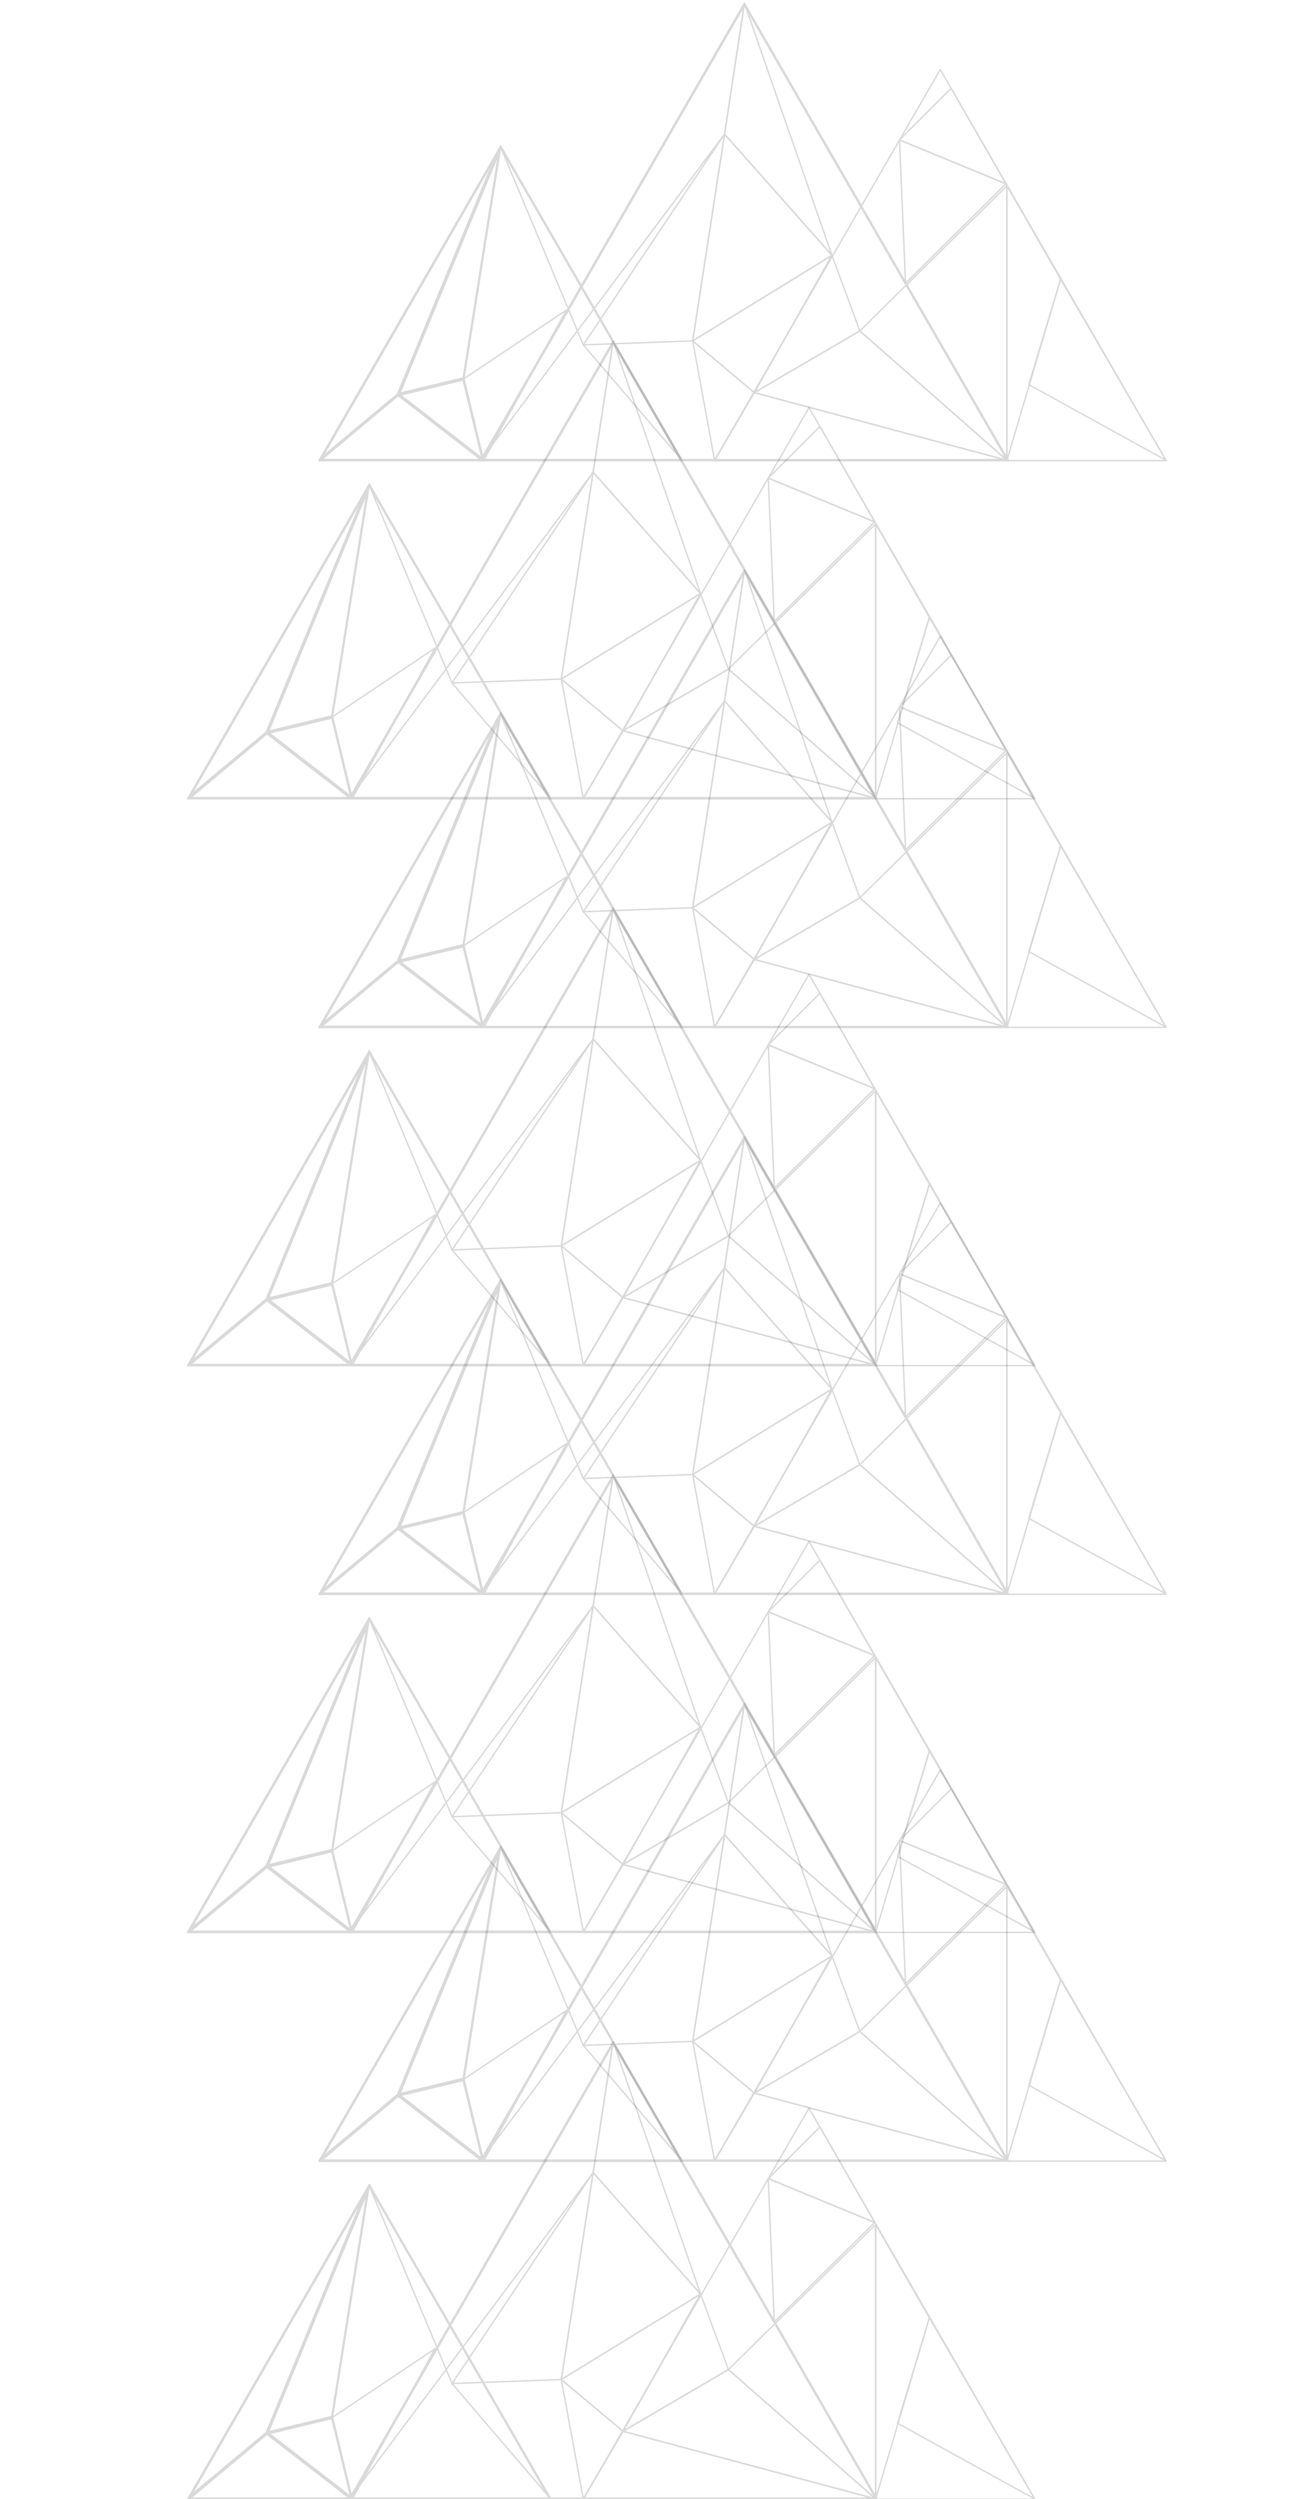 <?xml version="1.0" encoding="utf-8"?>
<!-- Generator: Adobe Illustrator 24.1.1, SVG Export Plug-In . SVG Version: 6.00 Build 0)  -->
<svg version="1.1" id="Layer_1" xmlns="http://www.w3.org/2000/svg" xmlns:xlink="http://www.w3.org/1999/xlink" x="0px" y="0px"
	 viewBox="0 0 920 1750" style="enable-background:new 0 0 920 1750;" xml:space="preserve">
<style type="text/css">
	.st0{opacity:0.15;}
	.st1{fill:none;stroke:#000000;stroke-linejoin:round;}
</style>
<g class="st0">
	<path class="st1" d="M350.6,103.6l126,218.3h-252L350.6,103.6 M350.6,102.3L223.4,322.5h254.3L350.6,102.3L350.6,102.3z"/>
	<path class="st1" d="M346.2,111.1l-67.9,164.8l-52.5,43.8L346.2,111.1 M350.6,102.3L223.4,322.5l55.5-46.3L350.6,102.3L350.6,102.3
		z"/>
	<path class="st1" d="M278.8,277l57.8,44.8H225.2L278.8,277 M278.8,276.2l-55.4,46.3h115.2L278.8,276.2z"/>
	<path class="st1" d="M324.3,266l13.2,54.9l-57.2-44.3L324.3,266 M324.8,265.2l-46,11.1l59.7,46.3L324.8,265.2L324.8,265.2z"/>
	<path class="st1" d="M324.3,266l13.2,54.9l-57.2-44.3L324.3,266 M324.8,265.2l71.8-48.1l-58,105.4L324.8,265.2L324.8,265.2z"/>
	<path class="st1" d="M349.1,107.6l-24.8,157L280,275.3L349.1,107.6 M350.6,102.3l-71.8,173.9l46-11L350.6,102.3L350.6,102.3z"/>
	<polygon class="st1" points="477.7,322.5 350.6,103.2 408.4,241.5 	"/>
	<polygon class="st1" points="658.3,48.7 500.2,322.5 816.4,322.5 	"/>
	<path class="st1" d="M521.2,3.6L705,321.9H337.5L521.2,3.6 M521.2,2.3L336.4,322.5h369.7L521.2,2.3z"/>
	<polyline class="st1" points="521.2,3.6 705,321.9 337.5,321.9 521.2,3.6 	"/>
	<polygon class="st1" points="521.2,2.3 336.4,322.5 396.8,241.7 507.3,93.9 521.2,2.3 	"/>
	<polygon class="st1" points="521.2,2.3 582.5,178.8 507.3,93.9 521.2,2.3 	"/>
	<polygon class="st1" points="582.5,178.8 507.3,93.9 485,238.7 	"/>
	<polygon class="st1" points="582.5,178.8 528.1,274.9 485,238.7 	"/>
	<polygon class="st1" points="582.5,178.8 528.1,274.9 602,231.7 	"/>
	<polygon class="st1" points="705,322.3 528.1,274.9 602,231.7 	"/>
	<polygon class="st1" points="705,322.3 705,130.1 602,231.7 	"/>
	<polygon class="st1" points="629.8,98 704.3,128.7 634,198.3 	"/>
	<polygon class="st1" points="629.8,98 704.3,128.7 666,61.8 	"/>
	<polygon class="st1" points="705,322.3 705,130.1 742.6,195.5 	"/>
	<polygon class="st1" points="720.3,269.3 816.4,322.3 742.6,195.5 	"/>
	<polygon class="st1" points="500.3,322.3 528.1,274.9 485,238.7 	"/>
	<polygon class="st1" points="500.3,322.3 528.1,274.9 705,322.3 	"/>
	<polygon class="st1" points="408.4,241.5 507.3,93.9 485,238.7 	"/>
</g>
<g class="st0">
	<path class="st1" d="M258.6,340.3l126,218.3h-252L258.6,340.3 M258.6,339L131.4,559.3h254.3L258.6,339L258.6,339z"/>
	<path class="st1" d="M254.3,347.8l-67.9,164.8l-52.6,43.8L254.3,347.8 M258.6,339L131.4,559.3l55.4-46.3L258.6,339L258.6,339z"/>
	<path class="st1" d="M186.9,513.8l57.8,44.8H133.3L186.9,513.8 M186.9,512.9l-55.4,46.3h115.2L186.9,512.9z"/>
	<path class="st1" d="M232.4,502.7l13.2,54.9l-57.2-44.3L232.4,502.7 M232.8,501.9L186.9,513l59.7,46.3L232.8,501.9L232.8,501.9z"/>
	<path class="st1" d="M232.4,502.7l13.2,54.9l-57.2-44.3L232.4,502.7 M232.8,501.9l71.8-48.1l-58,105.4L232.8,501.9z"/>
	<path class="st1" d="M257.1,344.3l-24.8,157L188.1,512L257.1,344.3 M258.6,339l-71.7,173.9l45.9-11.1L258.6,339L258.6,339z"/>
	<polygon class="st1" points="385.8,559.3 258.6,339.9 316.5,478.2 	"/>
	<polygon class="st1" points="566.4,285.4 408.3,559.3 724.5,559.3 	"/>
	<path class="st1" d="M429.3,240.3l183.8,318.3H245.6L429.3,240.3 M429.3,239L244.5,559.3h369.7L429.3,239L429.3,239z"/>
	<polyline class="st1" points="429.3,240.3 613.1,558.6 245.6,558.6 429.3,240.3 	"/>
	<polygon class="st1" points="429.3,239 244.5,559.3 304.9,478.4 415.3,330.6 429.3,239 	"/>
	<polygon class="st1" points="429.3,239 490.5,415.6 415.3,330.6 429.3,239 	"/>
	<polygon class="st1" points="490.5,415.6 415.3,330.6 393,475.5 	"/>
	<polygon class="st1" points="490.5,415.6 436.2,511.7 393,475.5 	"/>
	<polygon class="st1" points="490.5,415.6 436.2,511.7 510,468.5 	"/>
	<polygon class="st1" points="613.1,559 436.2,511.7 510,468.5 	"/>
	<polygon class="st1" points="613.1,559 613.1,366.8 510,468.5 	"/>
	<polygon class="st1" points="537.9,334.8 612.4,365.4 542.1,435.1 	"/>
	<polygon class="st1" points="537.9,334.8 612.4,365.4 574.1,298.6 	"/>
	<polygon class="st1" points="613.1,559 613.1,366.8 650.7,432.3 	"/>
	<polygon class="st1" points="628.4,506.1 724.5,559 650.7,432.3 	"/>
	<polygon class="st1" points="408.4,559 436.2,511.7 393,475.5 	"/>
	<polygon class="st1" points="408.4,559 436.2,511.7 613.1,559 	"/>
	<polygon class="st1" points="316.5,478.2 415.3,330.6 393,475.5 	"/>
</g>
<g class="st0">
	<path class="st1" d="M350.6,500.5l126,218.3h-252L350.6,500.5 M350.6,499.2L223.4,719.4h254.3L350.6,499.2z"/>
	<path class="st1" d="M346.2,508l-67.9,164.8l-52.5,43.8L346.2,508 M350.6,499.2L223.4,719.4l55.5-46.3L350.6,499.2L350.6,499.2z"/>
	<path class="st1" d="M278.8,673.9l57.8,44.8H225.2L278.8,673.9 M278.8,673.1l-55.4,46.3h115.2L278.8,673.1z"/>
	<path class="st1" d="M324.3,662.9l13.2,54.9l-57.2-44.3L324.3,662.9 M324.8,662.1l-46,11l59.7,46.3L324.8,662.1L324.8,662.1z"/>
	<path class="st1" d="M324.3,662.9l13.2,54.9l-57.2-44.3L324.3,662.9 M324.8,662.1l71.8-48.1l-58,105.4L324.8,662.1L324.8,662.1z"/>
	<path class="st1" d="M349.1,504.5l-24.8,157L280,672.2L349.1,504.5 M350.6,499.2l-71.8,173.9l45.9-11.1L350.6,499.2L350.6,499.2z"
		/>
	<polygon class="st1" points="477.7,719.4 350.6,500.1 408.4,638.4 	"/>
	<polygon class="st1" points="658.3,445.6 500.2,719.4 816.4,719.4 	"/>
	<path class="st1" d="M521.2,400.5L705,718.8H337.5L521.2,400.5 M521.2,399.2L336.4,719.4h369.7L521.2,399.2z"/>
	<polyline class="st1" points="521.2,400.5 705,718.8 337.5,718.8 521.2,400.5 	"/>
	<polygon class="st1" points="521.2,399.2 336.4,719.4 396.8,638.6 507.3,490.8 521.2,399.2 	"/>
	<polygon class="st1" points="521.2,399.2 582.5,575.7 507.3,490.8 521.2,399.2 	"/>
	<polygon class="st1" points="582.5,575.7 507.3,490.8 485,635.6 	"/>
	<polygon class="st1" points="582.5,575.7 528.1,671.8 485,635.6 	"/>
	<polygon class="st1" points="582.5,575.7 528.1,671.8 602,628.7 	"/>
	<polygon class="st1" points="705,719.2 528.1,671.8 602,628.7 	"/>
	<polygon class="st1" points="705,719.2 705,527 602,628.7 	"/>
	<polygon class="st1" points="629.8,495 704.3,525.6 634,595.2 	"/>
	<polygon class="st1" points="629.8,495 704.3,525.6 666,458.7 	"/>
	<polygon class="st1" points="705,719.2 705,527 742.6,592.4 	"/>
	<polygon class="st1" points="720.3,666.3 816.4,719.2 742.6,592.4 	"/>
	<polygon class="st1" points="500.3,719.2 528.1,671.8 485,635.6 	"/>
	<polygon class="st1" points="500.3,719.2 528.1,671.8 705,719.2 	"/>
	<polygon class="st1" points="408.4,638.4 507.3,490.8 485,635.6 	"/>
</g>
<g class="st0">
	<path class="st1" d="M258.6,737.2l126,218.3h-252L258.6,737.2 M258.6,735.9L131.4,956.2h254.3L258.6,735.9z"/>
	<path class="st1" d="M254.3,744.7l-67.9,164.8l-52.6,43.8L254.3,744.7 M258.6,735.9L131.4,956.2l55.4-46.3L258.6,735.9L258.6,735.9
		z"/>
	<path class="st1" d="M186.9,910.7l57.8,44.8H133.3L186.9,910.7 M186.9,909.8l-55.4,46.3h115.2L186.9,909.8L186.9,909.8z"/>
	<path class="st1" d="M232.4,899.6l13.2,54.9l-57.2-44.3L232.4,899.6 M232.8,898.8l-45.9,11l59.7,46.3L232.8,898.8L232.8,898.8z"/>
	<path class="st1" d="M232.4,899.6l13.2,54.9l-57.2-44.3L232.4,899.6 M232.8,898.8l71.8-48.1l-58,105.4L232.8,898.8z"/>
	<path class="st1" d="M257.1,741.2l-24.8,157l-44.3,10.7L257.1,741.2 M258.6,735.9l-71.7,174l45.9-11L258.6,735.9L258.6,735.9z"/>
	<polygon class="st1" points="385.8,956.2 258.6,736.8 316.5,875.2 	"/>
	<polygon class="st1" points="566.4,682.3 408.3,956.2 724.5,956.2 	"/>
	<path class="st1" d="M429.3,637.2l183.8,318.3H245.6L429.3,637.2 M429.3,635.9L244.5,956.2h369.7L429.3,635.9z"/>
	<polyline class="st1" points="429.3,637.2 613.1,955.5 245.6,955.5 429.3,637.2 	"/>
	<polygon class="st1" points="429.3,635.9 244.5,956.2 304.9,875.3 415.3,727.5 429.3,635.9 	"/>
	<polygon class="st1" points="429.3,635.9 490.5,812.5 415.3,727.5 429.3,635.9 	"/>
	<polygon class="st1" points="490.5,812.5 415.3,727.5 393,872.4 	"/>
	<polygon class="st1" points="490.5,812.5 436.2,908.6 393,872.4 	"/>
	<polygon class="st1" points="490.5,812.5 436.2,908.6 510,865.4 	"/>
	<polygon class="st1" points="613.1,955.9 436.2,908.6 510,865.4 	"/>
	<polygon class="st1" points="613.1,955.9 613.1,763.7 510,865.4 	"/>
	<polygon class="st1" points="537.9,731.7 612.4,762.3 542.1,832 	"/>
	<polygon class="st1" points="537.9,731.7 612.4,762.3 574.1,695.5 	"/>
	<polygon class="st1" points="613.1,955.9 613.1,763.7 650.7,829.2 	"/>
	<polygon class="st1" points="628.4,903 724.5,955.9 650.7,829.2 	"/>
	<polygon class="st1" points="408.4,955.9 436.2,908.6 393,872.4 	"/>
	<polygon class="st1" points="408.4,955.9 436.2,908.6 613.1,955.9 	"/>
	<polygon class="st1" points="316.5,875.2 415.3,727.5 393,872.4 	"/>
</g>
<g class="st0">
	<path class="st1" d="M350.6,897.4l126,218.3h-252L350.6,897.4 M350.6,896.1l-127.2,220.3h254.3L350.6,896.1L350.6,896.1z"/>
	<path class="st1" d="M346.2,904.9l-67.9,164.8l-52.5,43.8L346.2,904.9 M350.6,896.1l-127.2,220.2l55.5-46.3L350.6,896.1
		L350.6,896.1z"/>
	<path class="st1" d="M278.8,1070.8l57.8,44.8H225.2L278.8,1070.8 M278.8,1070l-55.4,46.3h115.2L278.8,1070L278.8,1070z"/>
	<path class="st1" d="M324.3,1059.8l13.2,54.9l-57.2-44.3L324.3,1059.8 M324.8,1059l-46,11l59.7,46.3L324.8,1059L324.8,1059z"/>
	<path class="st1" d="M324.3,1059.8l13.2,54.9l-57.2-44.3L324.3,1059.8 M324.8,1059l71.8-48.1l-58,105.4L324.8,1059L324.8,1059z"/>
	<path class="st1" d="M349.1,901.4l-24.8,157.1l-44.3,10.7L349.1,901.4 M350.6,896.1L278.8,1070l46-11L350.6,896.1L350.6,896.1z"/>
	<polygon class="st1" points="477.7,1116.3 350.6,897 408.4,1035.3 	"/>
	<polygon class="st1" points="658.3,842.5 500.2,1116.3 816.4,1116.3 	"/>
	<path class="st1" d="M521.2,797.4L705,1115.7H337.5L521.2,797.4 M521.2,796.1l-184.8,320.2h369.7L521.2,796.1z"/>
	<polyline class="st1" points="521.2,797.4 705,1115.7 337.5,1115.7 521.2,797.4 	"/>
	<polygon class="st1" points="521.2,796.1 336.4,1116.3 396.8,1035.5 507.3,887.7 521.2,796.1 	"/>
	<polygon class="st1" points="521.2,796.1 582.5,972.6 507.3,887.7 521.2,796.1 	"/>
	<polygon class="st1" points="582.5,972.6 507.3,887.7 485,1032.5 	"/>
	<polygon class="st1" points="582.5,972.6 528.1,1068.7 485,1032.5 	"/>
	<polygon class="st1" points="582.5,972.6 528.1,1068.7 602,1025.6 	"/>
	<polygon class="st1" points="705,1116.1 528.1,1068.7 602,1025.6 	"/>
	<polygon class="st1" points="705,1116.1 705,923.9 602,1025.6 	"/>
	<polygon class="st1" points="629.8,891.9 704.3,922.5 634,992.1 	"/>
	<polygon class="st1" points="629.8,891.9 704.3,922.5 666,855.7 	"/>
	<polygon class="st1" points="705,1116.1 705,923.9 742.6,989.3 	"/>
	<polygon class="st1" points="720.3,1063.2 816.4,1116.1 742.6,989.3 	"/>
	<polygon class="st1" points="500.3,1116.1 528.1,1068.7 485,1032.5 	"/>
	<polygon class="st1" points="500.3,1116.1 528.1,1068.7 705,1116.1 	"/>
	<polygon class="st1" points="408.4,1035.3 507.3,887.7 485,1032.5 	"/>
</g>
<g class="st0">
	<path class="st1" d="M258.6,1134.1l126,218.3h-252L258.6,1134.1 M258.6,1132.8l-127.2,220.3h254.3L258.6,1132.8L258.6,1132.8z"/>
	<path class="st1" d="M254.3,1141.6l-67.9,164.8l-52.6,43.8L254.3,1141.6 M258.6,1132.8l-127.2,220.2l55.4-46.3L258.6,1132.8
		L258.6,1132.8z"/>
	<path class="st1" d="M186.9,1307.6l57.8,44.8H133.3L186.9,1307.6 M186.9,1306.8l-55.4,46.3h115.2L186.9,1306.8z"/>
	<path class="st1" d="M232.4,1296.5l13.2,54.9l-57.2-44.3L232.4,1296.5 M232.8,1295.8l-45.9,11l59.7,46.3L232.8,1295.8L232.8,1295.8
		z"/>
	<path class="st1" d="M232.4,1296.5l13.2,54.9l-57.2-44.3L232.4,1296.5 M232.8,1295.8l71.8-48.1l-58,105.4L232.8,1295.8
		L232.8,1295.8z"/>
	<path class="st1" d="M257.1,1138.1l-24.8,157l-44.3,10.7L257.1,1138.1 M258.6,1132.8l-71.7,173.9l45.9-11L258.6,1132.8
		L258.6,1132.8z"/>
	<polygon class="st1" points="385.8,1353.1 258.6,1133.7 316.5,1272.1 	"/>
	<polygon class="st1" points="566.4,1079.3 408.3,1353.1 724.5,1353.1 	"/>
	<path class="st1" d="M429.3,1034.2l183.8,318.3H245.6L429.3,1034.2 M429.3,1032.9l-184.8,320.2h369.7L429.3,1032.9L429.3,1032.9z"
		/>
	<polyline class="st1" points="429.3,1034.2 613.1,1352.4 245.6,1352.4 429.3,1034.2 	"/>
	<polygon class="st1" points="429.3,1032.9 244.5,1353.1 304.9,1272.3 415.3,1124.4 429.3,1032.9 	"/>
	<polygon class="st1" points="429.3,1032.9 490.5,1209.4 415.3,1124.4 429.3,1032.9 	"/>
	<polygon class="st1" points="490.5,1209.4 415.3,1124.4 393,1269.3 	"/>
	<polygon class="st1" points="490.5,1209.4 436.2,1305.5 393,1269.3 	"/>
	<polygon class="st1" points="490.5,1209.4 436.2,1305.5 510,1262.3 	"/>
	<polygon class="st1" points="613.1,1352.8 436.2,1305.5 510,1262.3 	"/>
	<polygon class="st1" points="613.1,1352.8 613.1,1160.7 510,1262.3 	"/>
	<polygon class="st1" points="537.9,1128.6 612.4,1159.3 542.1,1228.9 	"/>
	<polygon class="st1" points="537.9,1128.6 612.4,1159.3 574.1,1092.4 	"/>
	<polygon class="st1" points="613.1,1352.8 613.1,1160.7 650.7,1226.1 	"/>
	<polygon class="st1" points="628.4,1299.9 724.5,1352.8 650.7,1226.1 	"/>
	<polygon class="st1" points="408.4,1352.8 436.2,1305.5 393,1269.3 	"/>
	<polygon class="st1" points="408.4,1352.8 436.2,1305.5 613.1,1352.8 	"/>
	<polygon class="st1" points="316.5,1272.1 415.3,1124.4 393,1269.3 	"/>
</g>
<g class="st0">
	<path class="st1" d="M350.6,1294.3l126,218.3h-252L350.6,1294.3 M350.6,1293l-127.2,220.3h254.3L350.6,1293L350.6,1293z"/>
	<path class="st1" d="M346.2,1301.8l-67.9,164.8l-52.5,43.8L346.2,1301.8 M350.6,1293l-127.2,220.3l55.5-46.3L350.6,1293L350.6,1293
		z"/>
	<path class="st1" d="M278.8,1467.8l57.8,44.8H225.2L278.8,1467.8 M278.8,1466.9l-55.4,46.3h115.2L278.8,1466.9z"/>
	<path class="st1" d="M324.3,1456.7l13.2,54.9l-57.2-44.3L324.3,1456.7 M324.8,1455.9l-46,11l59.7,46.3L324.8,1455.9L324.8,1455.9z"
		/>
	<path class="st1" d="M324.3,1456.7l13.2,54.9l-57.2-44.3L324.3,1456.7 M324.8,1455.9l71.8-48.1l-58,105.4L324.8,1455.9
		L324.8,1455.9z"/>
	<path class="st1" d="M349.1,1298.3l-24.8,157L280,1466L349.1,1298.3 M350.6,1293l-71.7,173.9l46-11.1L350.6,1293L350.6,1293z"/>
	<polygon class="st1" points="477.7,1513.2 350.6,1293.9 408.4,1432.2 	"/>
	<polygon class="st1" points="658.3,1239.4 500.2,1513.2 816.4,1513.2 	"/>
	<path class="st1" d="M521.2,1194.3L705,1512.6H337.5L521.2,1194.3 M521.2,1193l-184.8,320.2h369.7L521.2,1193L521.2,1193z"/>
	<polyline class="st1" points="521.2,1194.3 705,1512.6 337.5,1512.6 521.2,1194.3 	"/>
	<polygon class="st1" points="521.2,1193 336.4,1513.2 396.8,1432.4 507.3,1284.6 521.2,1193 	"/>
	<polygon class="st1" points="521.2,1193 582.5,1369.6 507.3,1284.6 521.2,1193 	"/>
	<polygon class="st1" points="582.5,1369.6 507.3,1284.6 485,1429.4 	"/>
	<polygon class="st1" points="582.5,1369.6 528.1,1465.6 485,1429.4 	"/>
	<polygon class="st1" points="582.5,1369.6 528.1,1465.6 602,1422.5 	"/>
	<polygon class="st1" points="705,1513 528.1,1465.6 602,1422.5 	"/>
	<polygon class="st1" points="705,1513 705,1320.8 602,1422.5 	"/>
	<polygon class="st1" points="629.8,1288.8 704.3,1319.4 634,1389.1 	"/>
	<polygon class="st1" points="629.8,1288.8 704.3,1319.4 666,1252.6 	"/>
	<polygon class="st1" points="705,1513 705,1320.8 742.6,1386.3 	"/>
	<polygon class="st1" points="720.3,1460.1 816.4,1513 742.6,1386.3 	"/>
	<polygon class="st1" points="500.3,1513 528.1,1465.6 485,1429.4 	"/>
	<polygon class="st1" points="500.3,1513 528.1,1465.6 705,1513 	"/>
	<polygon class="st1" points="408.4,1432.2 507.3,1284.6 485,1429.4 	"/>
</g>
<g class="st0">
	<path class="st1" d="M258.6,1531l126,218.3h-252L258.6,1531 M258.6,1529.7L131.4,1750h254.3L258.6,1529.7L258.6,1529.7z"/>
	<path class="st1" d="M254.3,1538.5l-67.9,164.8l-52.6,43.8L254.3,1538.5 M258.6,1529.8L131.4,1750l55.4-46.3L258.6,1529.8
		L258.6,1529.8z"/>
	<path class="st1" d="M186.9,1704.5l57.8,44.8H133.3L186.9,1704.5 M186.9,1703.7l-55.4,46.3h115.2L186.9,1703.7z"/>
	<path class="st1" d="M232.4,1693.4l13.2,54.9l-57.2-44.3L232.4,1693.4 M232.8,1692.7l-45.9,11.1l59.7,46.3L232.8,1692.7
		L232.8,1692.7z"/>
	<path class="st1" d="M232.4,1693.4l13.2,54.9l-57.2-44.3L232.4,1693.4 M232.8,1692.7l71.8-48.1l-58,105.4L232.8,1692.7
		L232.8,1692.7z"/>
	<path class="st1" d="M257.1,1535.1l-24.8,157l-44.3,10.7L257.1,1535.1 M258.6,1529.7l-71.7,173.9l45.9-11.1L258.6,1529.7
		L258.6,1529.7z"/>
	<polygon class="st1" points="385.8,1750 258.6,1530.7 316.5,1669 	"/>
	<polygon class="st1" points="566.4,1476.2 408.3,1750 724.5,1750 	"/>
	<path class="st1" d="M429.3,1431.1l183.8,318.3H245.6L429.3,1431.1 M429.3,1429.8L244.5,1750h369.7L429.3,1429.8L429.3,1429.8z"/>
	<polyline class="st1" points="429.3,1431.1 613.1,1749.3 245.6,1749.3 429.3,1431.1 	"/>
	<polygon class="st1" points="429.3,1429.8 244.5,1750 304.9,1669.2 415.3,1521.3 429.3,1429.8 	"/>
	<polygon class="st1" points="429.3,1429.8 490.5,1606.3 415.3,1521.3 429.3,1429.8 	"/>
	<polygon class="st1" points="490.5,1606.3 415.3,1521.3 393,1666.2 	"/>
	<polygon class="st1" points="490.5,1606.3 436.2,1702.4 393,1666.2 	"/>
	<polygon class="st1" points="490.5,1606.3 436.2,1702.4 510,1659.2 	"/>
	<polygon class="st1" points="613.1,1749.8 436.2,1702.4 510,1659.2 	"/>
	<polygon class="st1" points="613.1,1749.8 613.1,1557.6 510,1659.2 	"/>
	<polygon class="st1" points="537.9,1525.5 612.4,1556.2 542.1,1625.8 	"/>
	<polygon class="st1" points="537.9,1525.5 612.4,1556.2 574.1,1489.3 	"/>
	<polygon class="st1" points="613.1,1749.8 613.1,1557.6 650.7,1623 	"/>
	<polygon class="st1" points="628.4,1696.8 724.5,1749.8 650.7,1623 	"/>
	<polygon class="st1" points="408.4,1749.8 436.2,1702.4 393,1666.2 	"/>
	<polygon class="st1" points="408.4,1749.8 436.2,1702.4 613.1,1749.8 	"/>
	<polygon class="st1" points="316.5,1669 415.3,1521.3 393,1666.2 	"/>
</g>
</svg>
